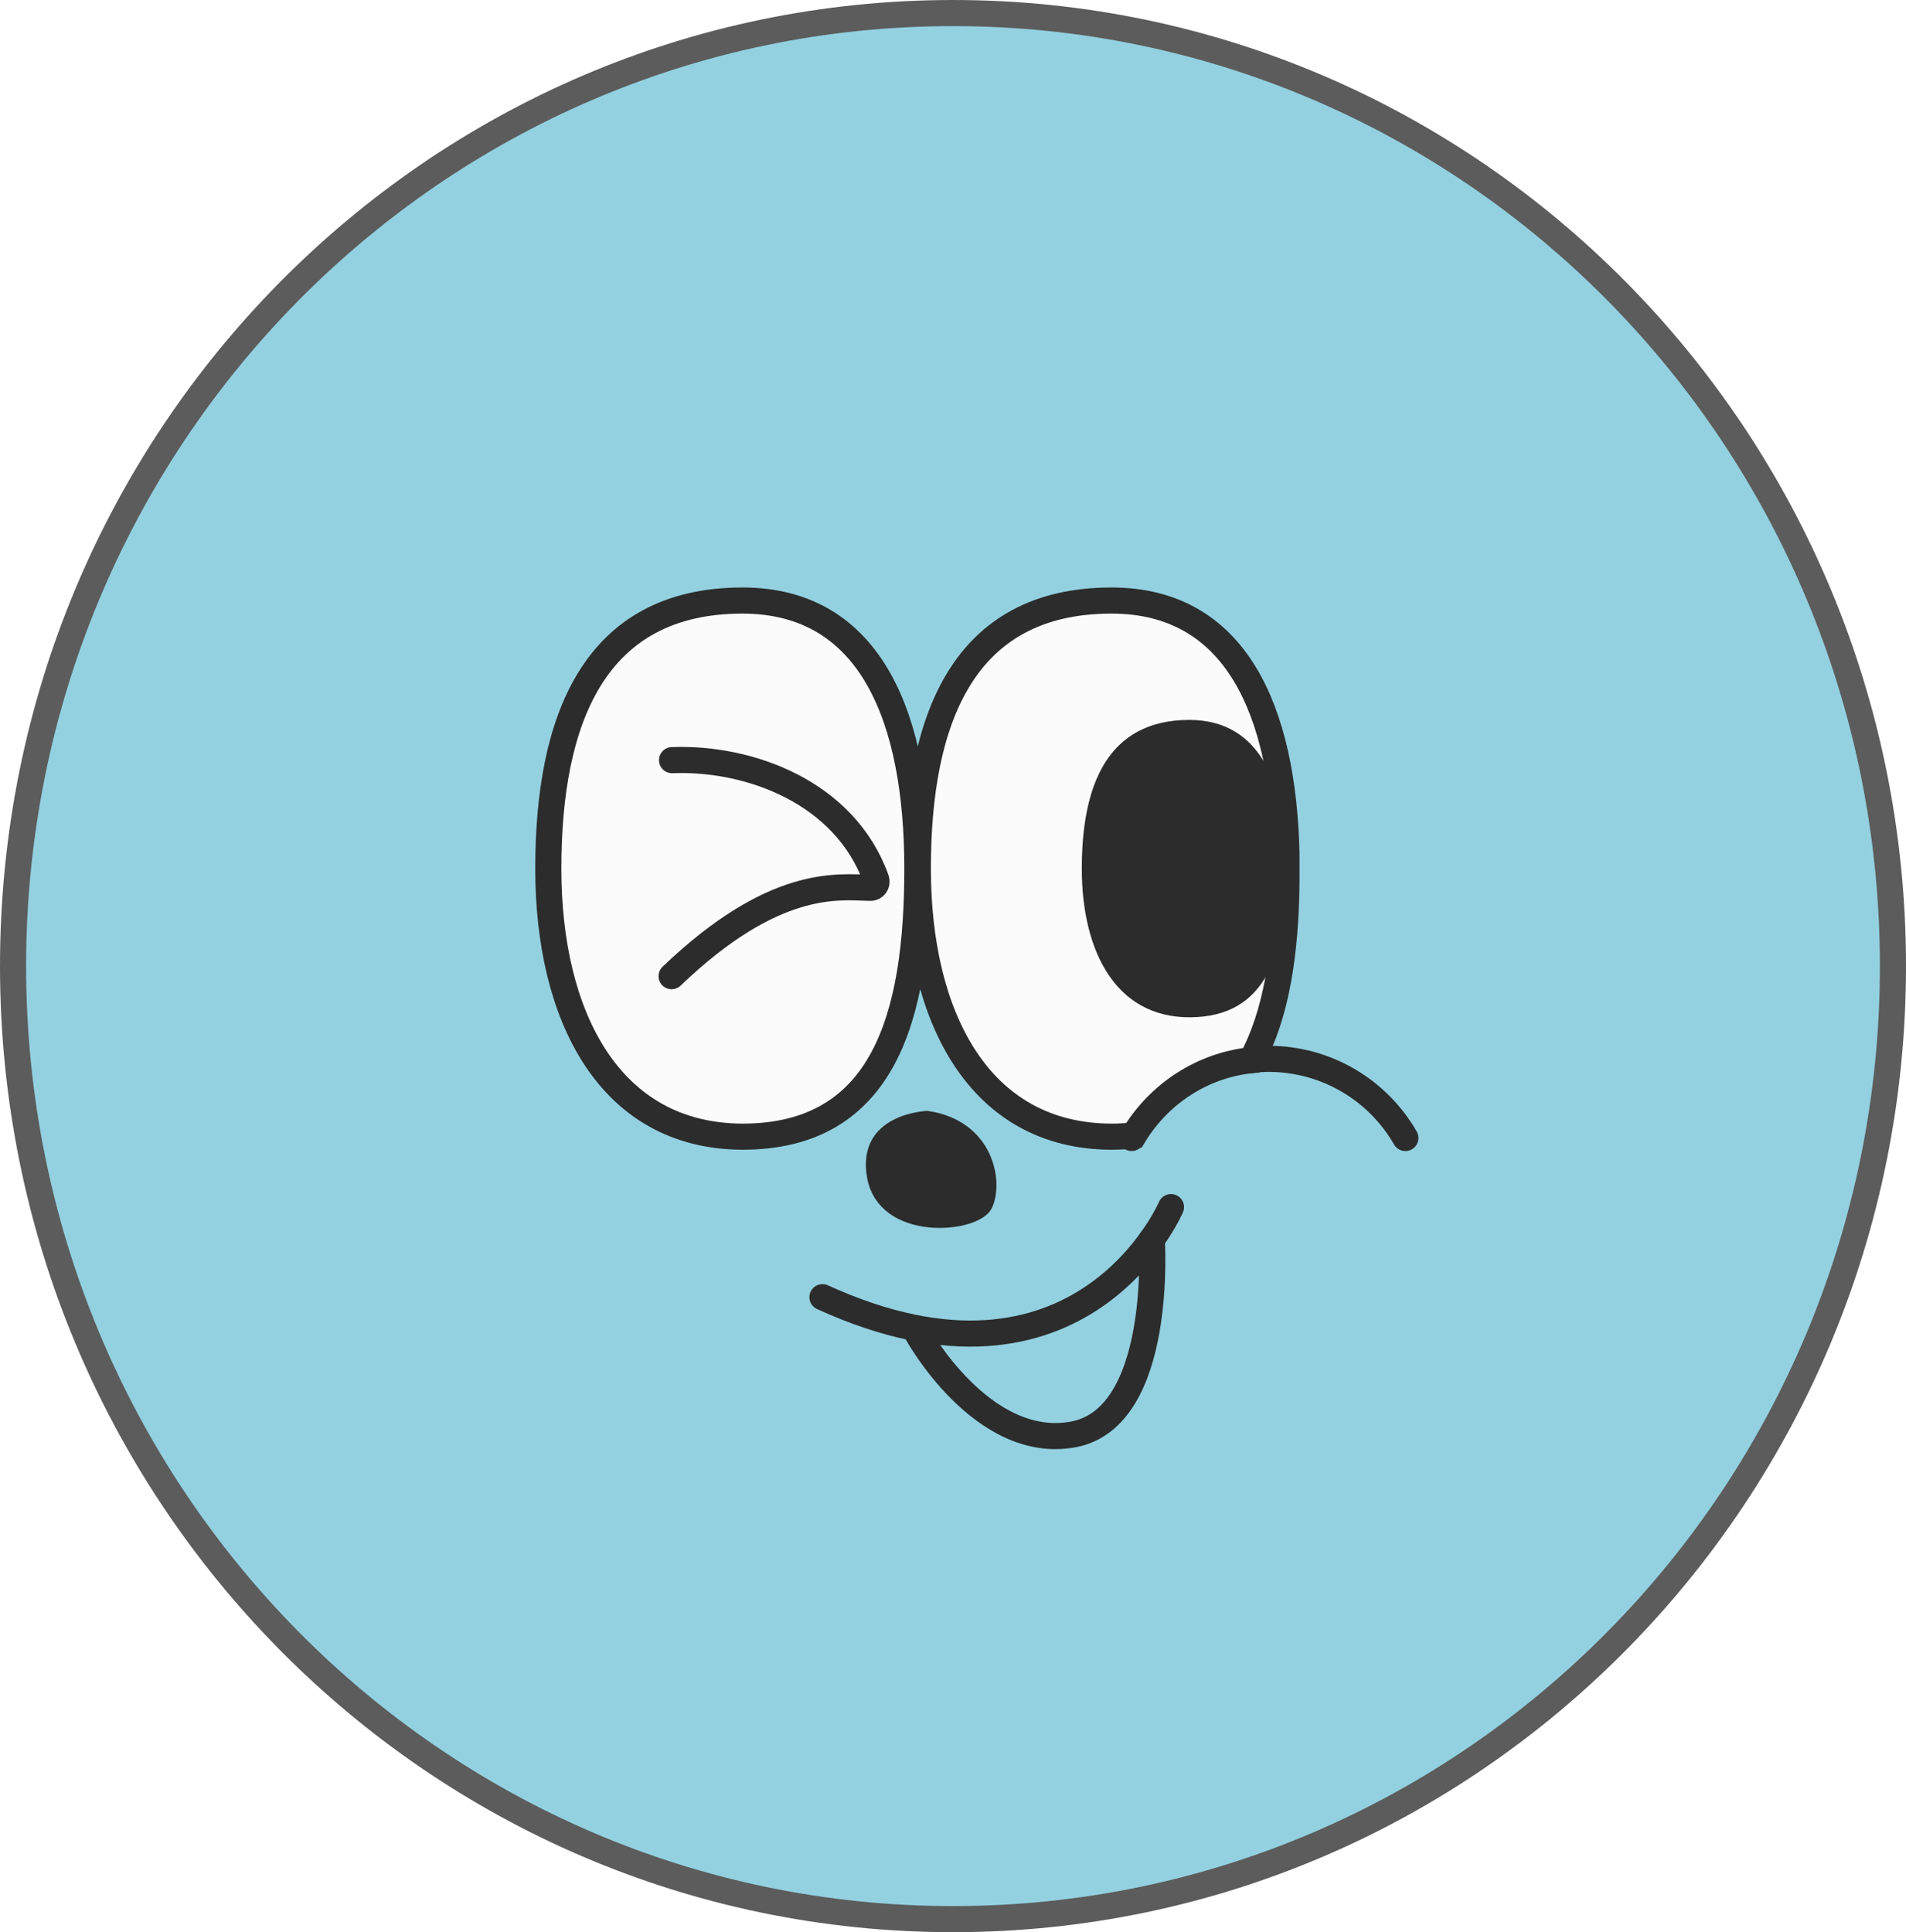 <svg width="73" height="74" viewBox="0 0 73 74" fill="none" xmlns="http://www.w3.org/2000/svg">
<g clip-path="url(#clip0_40000418_4896)">
<path d="M36.5 0.5C56.376 0.5 72.5 16.835 72.5 37C72.5 57.165 56.376 73.5 36.5 73.5C16.624 73.5 0.5 57.165 0.5 37C0.5 16.835 16.624 0.5 36.5 0.5Z" fill="#93D1E0" stroke="#5C5C5C"/>
<g filter="url(#filter0_g_40000418_4896)">
<path d="M35.135 33.267C35.135 38.927 33.862 43.533 28.436 43.533C23.345 43.516 21 38.927 21 33.267C21 27.606 22.725 23 28.436 23C33.41 23 35.135 27.589 35.135 33.267Z" fill="#FBFBFB" stroke="#2C2C2C" stroke-miterlimit="10"/>
<path d="M49.271 33.267C49.271 33.468 49.271 33.652 49.271 33.853C49.238 36.499 48.886 38.86 47.932 40.602C46.022 40.803 44.381 41.908 43.426 43.483C43.158 43.516 42.874 43.533 42.589 43.533C37.498 43.533 35.153 38.944 35.153 33.267C35.153 27.589 36.861 23 42.572 23C47.362 23 49.137 27.254 49.271 32.647C49.271 32.848 49.271 33.066 49.271 33.267Z" fill="#FBFBFB" stroke="#2C2C2C" stroke-miterlimit="10"/>
<path d="M45.553 28.072C46.743 28.072 47.512 28.602 48.013 29.485C48.535 30.406 48.77 31.728 48.77 33.267C48.77 34.823 48.593 36.142 48.102 37.057C47.861 37.505 47.551 37.849 47.152 38.083C46.753 38.318 46.235 38.461 45.553 38.461C44.315 38.461 43.438 37.917 42.85 37.02C42.245 36.1 41.933 34.783 41.933 33.267C41.933 31.726 42.169 30.414 42.731 29.501C43.269 28.629 44.132 28.072 45.553 28.072Z" fill="#2C2C2C" stroke="#2C2C2C"/>
<path d="M35.496 43.047C36.554 43.208 37.142 43.772 37.431 44.377C37.741 45.025 37.706 45.708 37.534 46.059C37.503 46.121 37.344 46.276 36.942 46.398C36.572 46.509 36.099 46.558 35.623 46.509C34.652 46.409 33.864 45.942 33.702 45.021C33.609 44.495 33.692 44.144 33.825 43.903C33.961 43.656 34.177 43.474 34.433 43.34C34.691 43.205 34.969 43.129 35.19 43.088C35.298 43.068 35.39 43.057 35.452 43.051C35.469 43.049 35.483 43.048 35.496 43.047Z" fill="#2C2C2C" stroke="#2C2C2C"/>
<path d="M44.849 46.23C44.849 46.23 41.433 54.218 31.501 49.68" stroke="#2C2C2C" stroke-miterlimit="10" stroke-linecap="round"/>
<path d="M47.914 40.602C48.131 40.569 48.366 40.552 48.584 40.552C50.828 40.552 52.787 41.775 53.826 43.583" stroke="#2C2C2C" stroke-miterlimit="10" stroke-linecap="round"/>
<path d="M43.409 43.483L43.342 43.583" stroke="#2C2C2C" stroke-miterlimit="10" stroke-linecap="round"/>
<path d="M25.739 29.113C28.67 28.996 32.354 30.319 33.56 33.685C33.611 33.853 33.493 34.02 33.309 34.003C32.07 33.97 29.641 33.635 25.722 37.386" stroke="#2C2C2C" stroke-miterlimit="10" stroke-linecap="round"/>
<path d="M35.135 51.07C35.135 51.07 37.614 55.575 41.098 54.938C44.581 54.302 44.112 47.469 44.112 47.469" stroke="#2C2C2C" stroke-miterlimit="10" stroke-linecap="round"/>
</g>
</g>
<defs>
<filter id="filter0_g_40000418_4896" x="20.1" y="22.1" width="34.626" height="33.8" filterUnits="userSpaceOnUse" color-interpolation-filters="sRGB">
<feFlood flood-opacity="0" result="BackgroundImageFix"/>
<feBlend mode="normal" in="SourceGraphic" in2="BackgroundImageFix" result="shape"/>
<feTurbulence type="fractalNoise" baseFrequency="0.667 0.667" numOctaves="3" seed="7043" />
<feDisplacementMap in="shape" scale="0.8" xChannelSelector="R" yChannelSelector="G" result="displacedImage" width="100%" height="100%" />
<feMerge result="effect1_texture_40000418_4896">
<feMergeNode in="displacedImage"/>
</feMerge>
</filter>
<clipPath id="clip0_40000418_4896">
<rect width="73" height="74" fill="white"/>
</clipPath>
</defs>
</svg>

